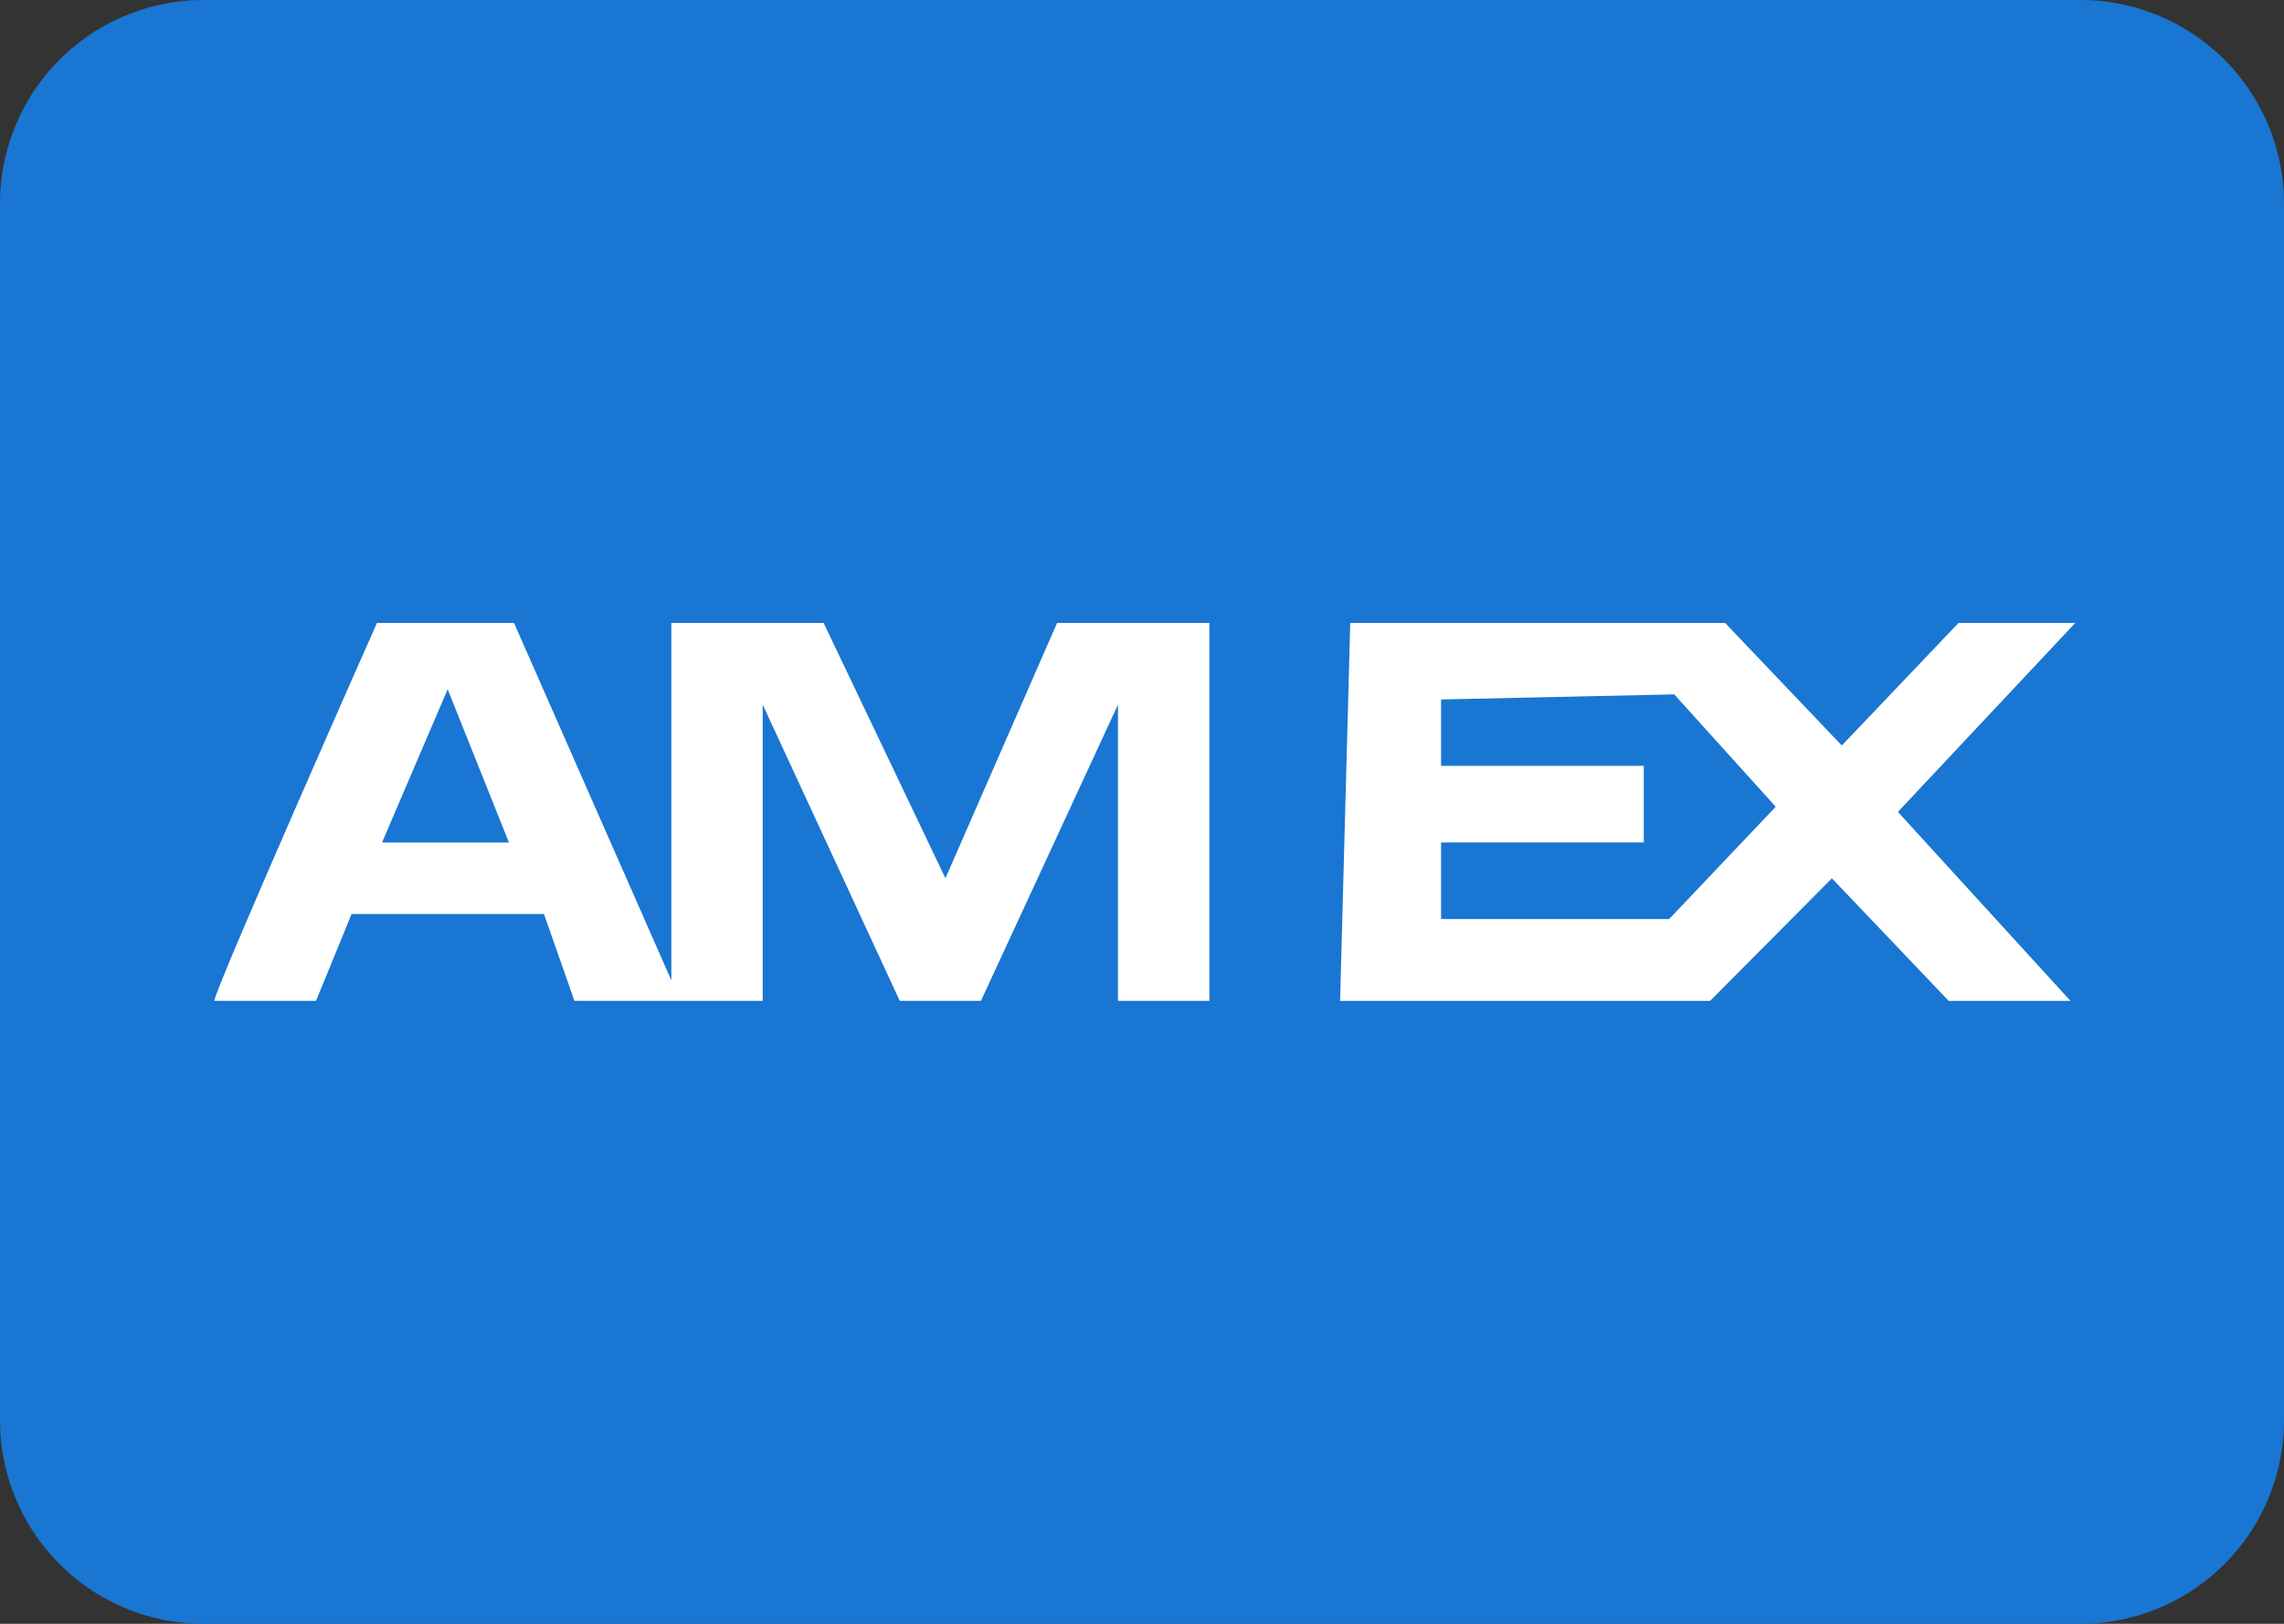 <svg id="AMEX" xmlns="http://www.w3.org/2000/svg" width="45" height="32" viewBox="0 0 45 32">
  <rect x="0" y="0" width="45" height="32" fill="#333333" stroke="none"/>
  <path id="Path_4223" data-name="Path 4223" d="M41,32H4a4.012,4.012,0,0,1-4-4V4A4.012,4.012,0,0,1,4,0H41a4.012,4.012,0,0,1,4,4V28A4.012,4.012,0,0,1,41,32Z" fill="#1976d2"/>
  <path id="Path_4224" data-name="Path 4224" d="M7.4,12.3h2.7l3.1,7.044V12.3h3l2.4,5.032,2.2-5.032h3v7.447h-1.8V13.91l-2.7,5.837h-1.6l-2.7-5.837v5.837H11.29l-.6-1.711H6.9l-.7,1.711h-2C4.1,19.747,7.4,12.3,7.4,12.3Zm19.172,0h7.389l2.3,2.415,2.3-2.415h2.3l-3.495,3.724,3.4,3.724h-2.4l-2.3-2.415-2.4,2.415h-7.29l.2-7.447ZM8.793,13.608,7.5,16.627h2.5Zm19.572.2v1.308h3.994v1.51H28.365v1.51h4.494l2.1-2.214-2-2.214-4.593.1Z" transform="translate(0.027 -0.024)" fill="#fff"/>
</svg>
